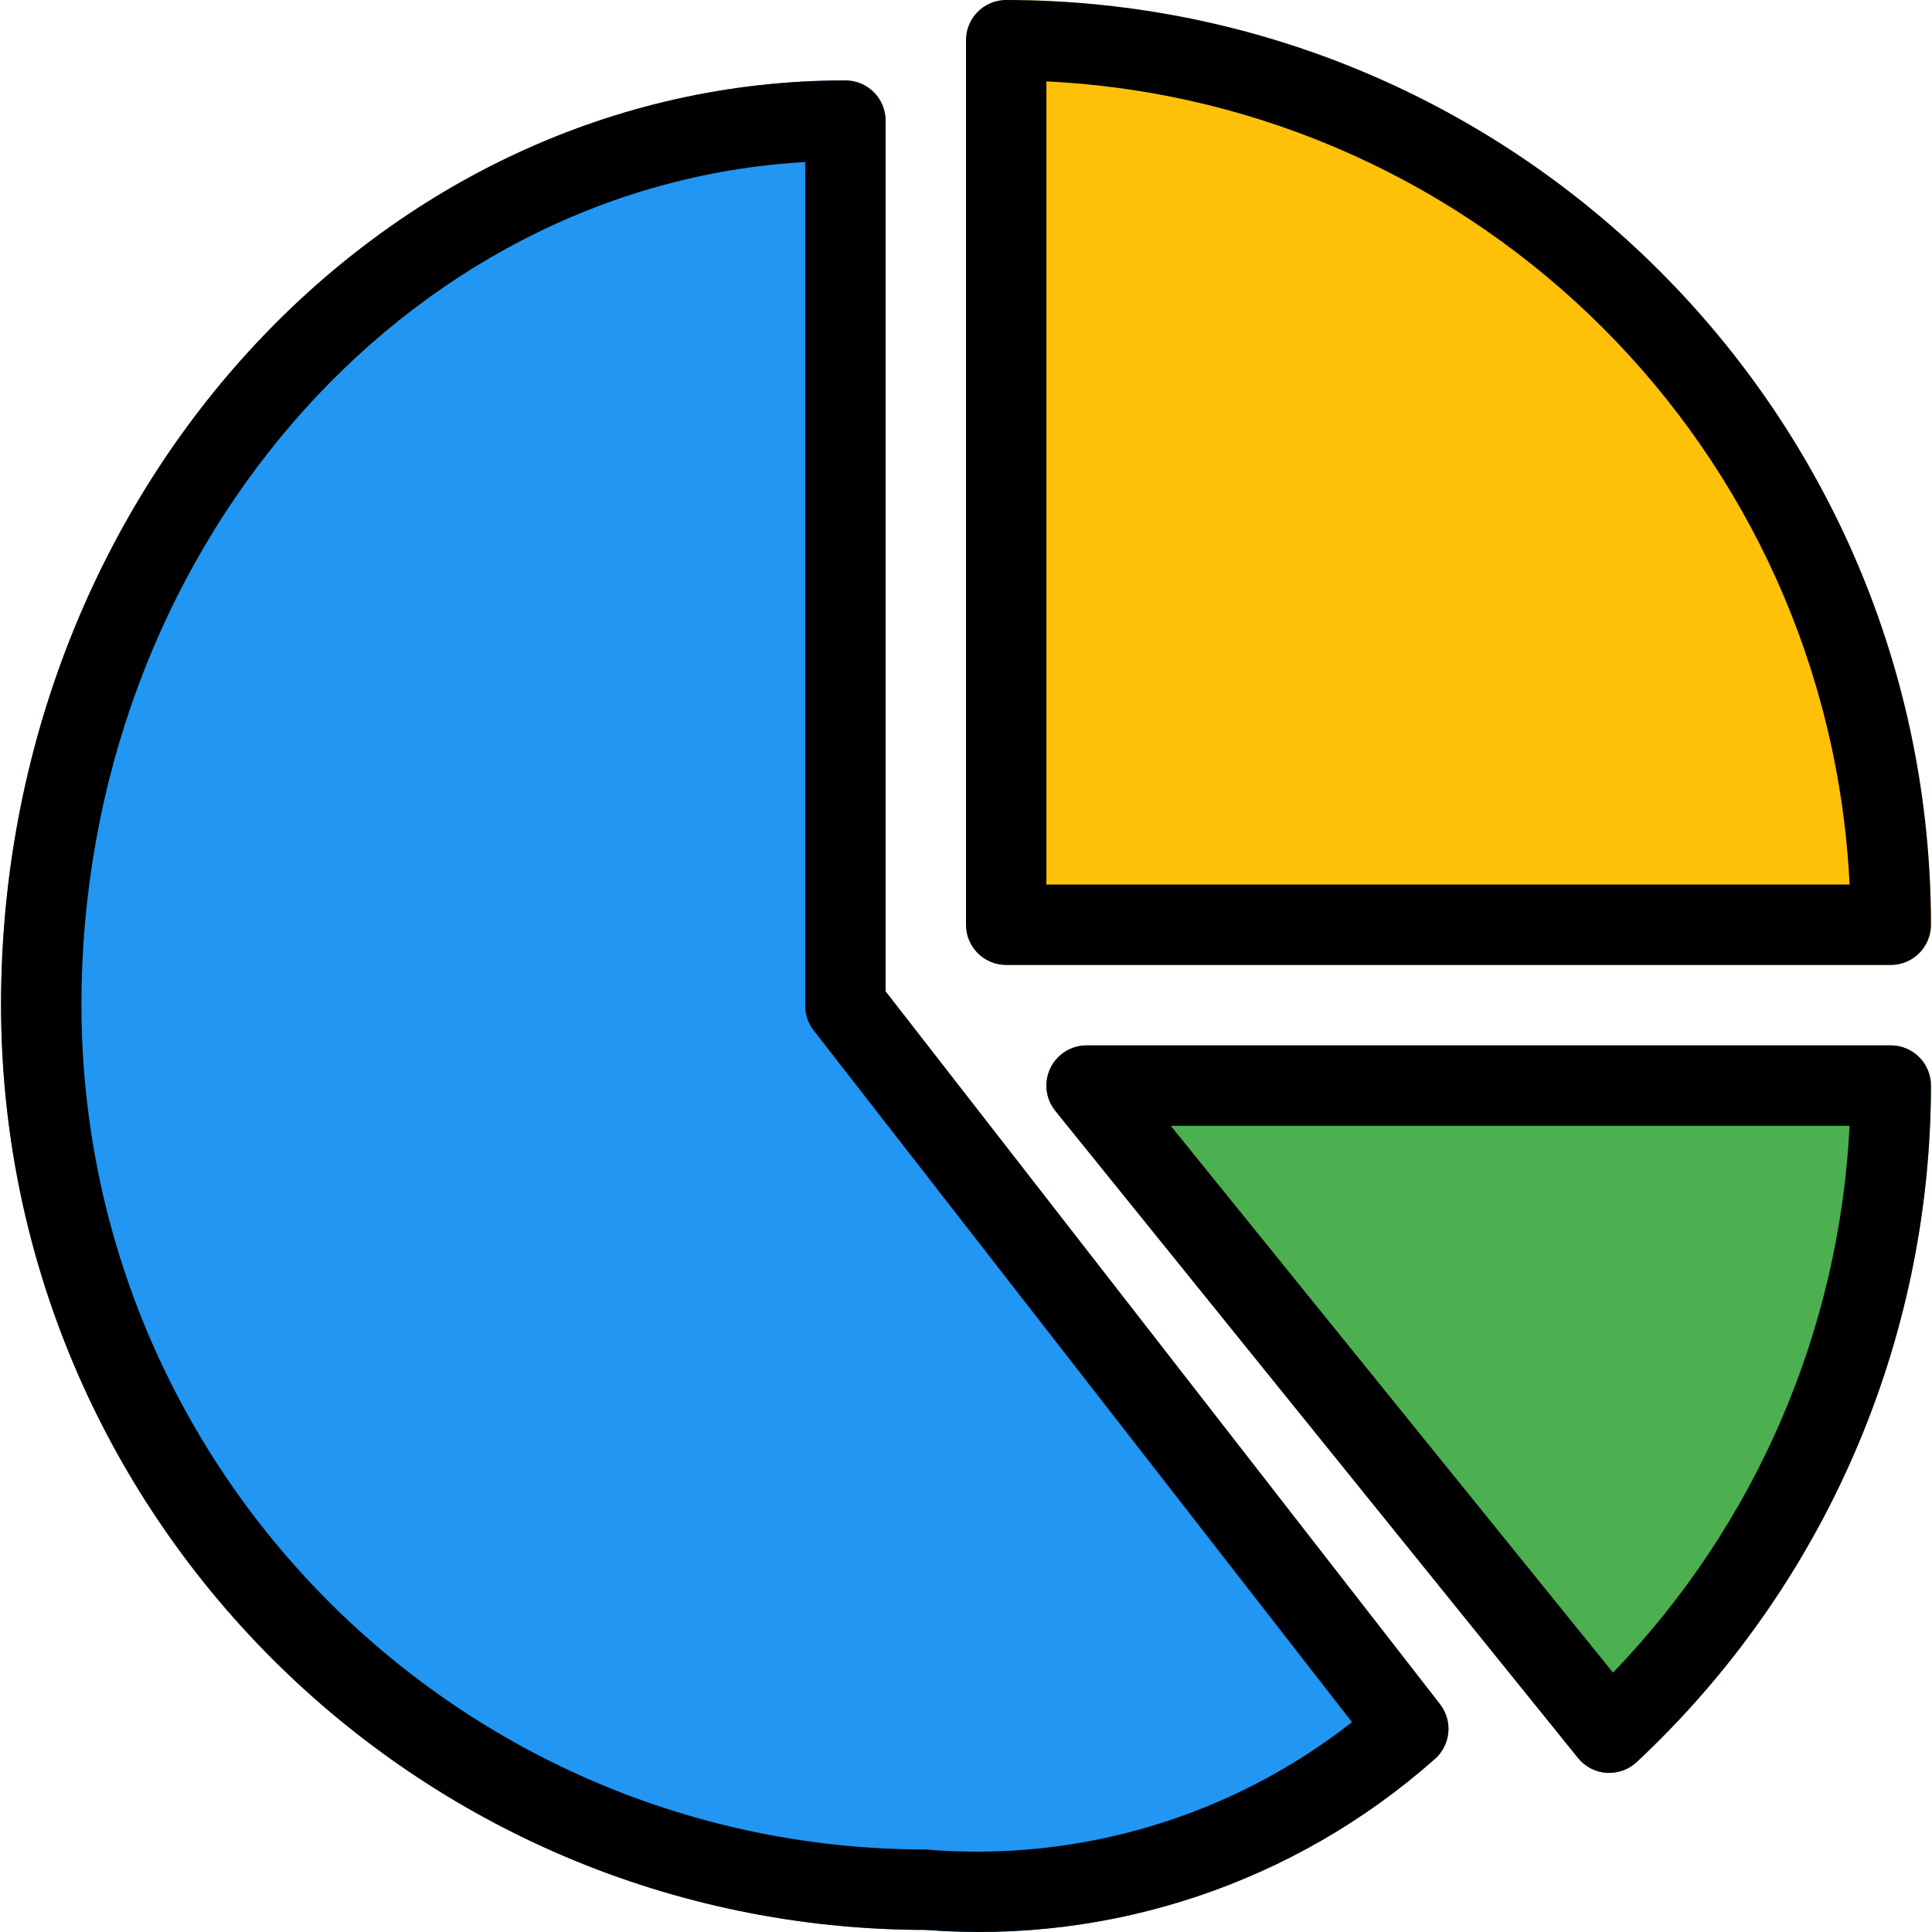 <?xml version="1.0" encoding="iso-8859-1"?>
<!-- Generator: Adobe Illustrator 19.0.0, SVG Export Plug-In . SVG Version: 6.00 Build 0)  -->
<svg version="1.1" id="Capa_1" xmlns="http://www.w3.org/2000/svg" xmlns:xlink="http://www.w3.org/1999/xlink" x="0px" y="0px"
	 viewBox="0 0 512.548 512.548" style="enable-background:new 0 0 512.548 512.548;" xml:space="preserve">
<path style="fill:#FFC107;" d="M266.941,0c-5.891,0-10.667,4.776-10.667,10.667v234.667c0,5.891,4.776,10.667,10.667,10.667h234.667
	c5.891,0,10.667-4.776,10.667-10.667C512.121,109.903,402.371,0.153,266.941,0z"/>
<path style="fill:#2196F3;" d="M382.034,452.117L234.941,263.019V32c0-5.891-4.776-10.667-10.667-10.667
	c-123.52,0-224,110.059-224,245.333C0.427,402.097,110.177,511.847,245.607,512c49.173,3.821,97.795-12.45,134.763-45.099
	C384.837,463.237,385.575,456.683,382.034,452.117z"/>
<path style="fill:#4CAF50;" d="M501.607,277.333H288.274c-5.891,0.001-10.666,4.778-10.664,10.669c0,2.437,0.835,4.8,2.366,6.696
	l138.667,171.669c1.86,2.308,4.596,3.737,7.552,3.947h0.747c2.699,0.002,5.299-1.02,7.275-2.859
	c49.69-46.469,77.943-111.423,78.059-179.456C512.274,282.109,507.499,277.333,501.607,277.333z"/>
<path d="M501.607,256H266.941c-5.891,0-10.667-4.776-10.667-10.667V10.667C256.274,4.776,261.05,0,266.941,0
	c135.43,0.153,245.181,109.903,245.333,245.333C512.274,251.224,507.499,256,501.607,256z M277.607,234.667h213.077
	c-5.636-115.264-97.813-207.442-213.077-213.077V234.667z"/>
<path d="M245.607,512C110.177,511.847,0.427,402.097,0.274,266.667c0-135.275,100.48-245.333,224-245.333
	c5.891,0,10.667,4.776,10.667,10.667v230.997l147.093,189.12c3.532,4.556,2.804,11.094-1.643,14.763
	C343.42,499.54,294.79,515.819,245.607,512z M213.607,42.987c-106.816,6.08-192,104.213-192,223.68
	c0.141,123.653,100.347,223.859,224,224c40.603,3.413,80.995-8.658,113.067-33.792L215.741,273.216
	c-1.416-1.887-2.166-4.19-2.133-6.549V42.987z"/>
<path d="M426.941,470.336h-0.747c-2.956-0.209-5.692-1.639-7.552-3.947L279.975,294.72c-3.711-4.575-3.011-11.292,1.564-15.004
	c1.904-1.545,4.283-2.386,6.735-2.383h213.333c5.891,0,10.667,4.776,10.667,10.667c-0.102,68.035-28.358,132.995-78.059,179.456
	C432.243,469.303,429.643,470.332,426.941,470.336z M310.589,298.667l117.333,145.067c37.776-39.174,60.074-90.712,62.763-145.067
	H310.589z"/>
<g>
</g>
<g>
</g>
<g>
</g>
<g>
</g>
<g>
</g>
<g>
</g>
<g>
</g>
<g>
</g>
<g>
</g>
<g>
</g>
<g>
</g>
<g>
</g>
<g>
</g>
<g>
</g>
<g>
</g>
</svg>
